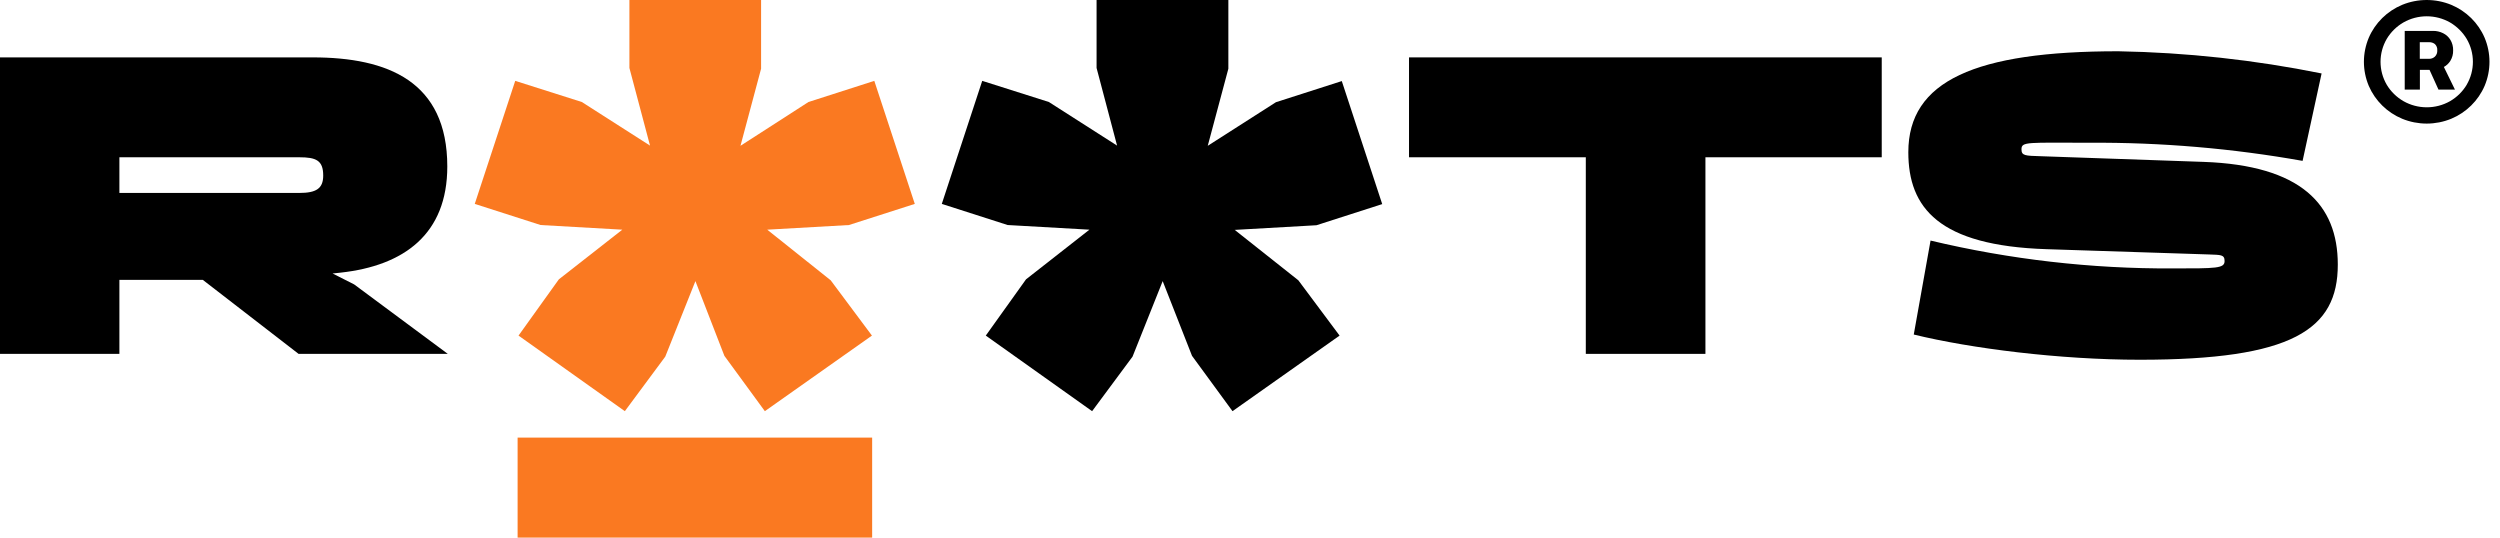 <svg width="186" height="40" viewBox="0 0 186 40" fill="none" xmlns="http://www.w3.org/2000/svg">
<g clip-path="url(#clip0_265_5216)">
<path d="M0 26.328V4.27H23.266C28.837 4.27 33.279 6.047 33.279 12.389C33.279 17.407 30.075 19.766 25.337 20.285L24.744 20.348L26.346 21.158L33.315 26.328H22.213L15.091 20.824H8.883V26.328H0ZM8.883 14.355H22.265C23.518 14.355 24.047 14.033 24.047 13.062C24.047 11.93 23.518 11.701 22.265 11.701H8.883V14.355Z" fill="black"/>
<path d="M81.053 17.088L74.969 16.742L70.07 15.17L73.078 6.016L78.037 7.589L83.111 10.833L81.585 5.057V0H91.39V5.112L89.856 10.848L94.93 7.604L99.829 6.032L102.837 15.185L97.942 16.758L91.862 17.104L96.597 20.855L99.665 24.968L91.698 30.591L88.686 26.474L86.504 20.914L84.261 26.533L81.253 30.591L73.343 24.968L76.335 20.784L81.053 17.088Z" fill="black"/>
<path d="M104.831 11.701V4.27H140.001V11.701H126.884V26.328H117.984V11.701H104.831Z" fill="black"/>
<path d="M159.205 26.765C153.242 26.765 146.617 25.924 142.384 24.889L143.633 17.898C149.533 19.305 155.585 20 161.656 19.971C164.917 19.971 165.509 19.971 165.509 19.42C165.509 18.932 165.213 18.968 164.356 18.932L152.26 18.539C144.25 18.28 141.979 15.464 141.979 11.324C141.979 6.016 146.954 3.814 157.599 3.814C162.683 3.904 167.747 4.457 172.727 5.465L171.313 11.969C166.087 11.04 160.784 10.588 155.473 10.62C150.859 10.62 150.398 10.522 150.398 11.104C150.398 11.588 150.662 11.588 151.848 11.623L163.943 12.044C171.197 12.299 173.932 15.213 173.932 19.68C173.94 24.532 170.544 26.765 159.205 26.765Z" fill="black"/>
<path d="M46.3 17.088L40.22 16.742L35.322 15.17L38.333 6.016L43.288 7.589L48.362 10.833L46.828 5.057V0H56.625V5.112L55.091 10.848L60.15 7.589L65.048 6.016L68.06 15.17L63.161 16.742L57.082 17.088L61.804 20.855L64.872 24.968L56.905 30.591L53.894 26.474L51.739 20.914L49.496 26.533L46.488 30.591L38.578 24.968L41.578 20.784L46.3 17.088Z" fill="#FA7921"/>
<path d="M64.888 32.557H38.51V40H64.888V32.557Z" fill="#FA7921"/>
<path d="M184.856 2.811C184.382 1.704 183.488 0.823 182.364 0.356C181.788 0.121 181.171 0 180.547 0C179.924 0 179.307 0.121 178.731 0.356C177.606 0.822 176.71 1.704 176.236 2.811C175.998 3.378 175.875 3.986 175.875 4.599C175.875 5.213 175.998 5.82 176.236 6.387C176.711 7.493 177.606 8.373 178.731 8.839C179.307 9.074 179.924 9.195 180.547 9.195C181.171 9.195 181.788 9.074 182.364 8.839C183.487 8.372 184.381 7.492 184.856 6.387C185.094 5.82 185.217 5.213 185.217 4.599C185.217 3.986 185.094 3.378 184.856 2.811ZM183.525 6.304C183.224 6.808 182.797 7.229 182.285 7.527C181.758 7.826 181.16 7.983 180.552 7.983C179.943 7.983 179.346 7.826 178.819 7.527C178.304 7.23 177.875 6.809 177.573 6.304C177.271 5.785 177.112 5.197 177.112 4.599C177.112 4.001 177.271 3.414 177.573 2.895C177.875 2.388 178.304 1.966 178.819 1.668C179.345 1.37 179.941 1.212 180.549 1.212C181.156 1.212 181.753 1.37 182.279 1.668C182.792 1.968 183.219 2.39 183.522 2.895C183.825 3.413 183.984 4.001 183.984 4.599C183.984 5.197 183.825 5.785 183.522 6.304H183.525Z" fill="black"/>
<path d="M181.824 4.982C182.018 4.877 182.182 4.723 182.301 4.536C182.447 4.301 182.521 4.027 182.513 3.749C182.521 3.473 182.451 3.201 182.31 2.965C182.179 2.752 181.991 2.58 181.768 2.471C181.534 2.355 181.277 2.296 181.017 2.299H178.911V6.664H180.04V5.199H180.757L181.423 6.667H182.648L181.824 4.982ZM180.032 3.14H180.737C180.888 3.137 181.035 3.185 181.155 3.277C181.218 3.336 181.266 3.409 181.297 3.49C181.328 3.57 181.34 3.657 181.333 3.743C181.339 3.83 181.327 3.918 181.296 3.999C181.265 4.081 181.217 4.155 181.155 4.215C181.039 4.321 180.888 4.378 180.732 4.376H180.032V3.14Z" fill="black"/>
</g>
<defs>
<clipPath id="clip0_265_5216">
<rect width="185.217" height="40" fill="white"/>
</clipPath>
</defs>
</svg>
